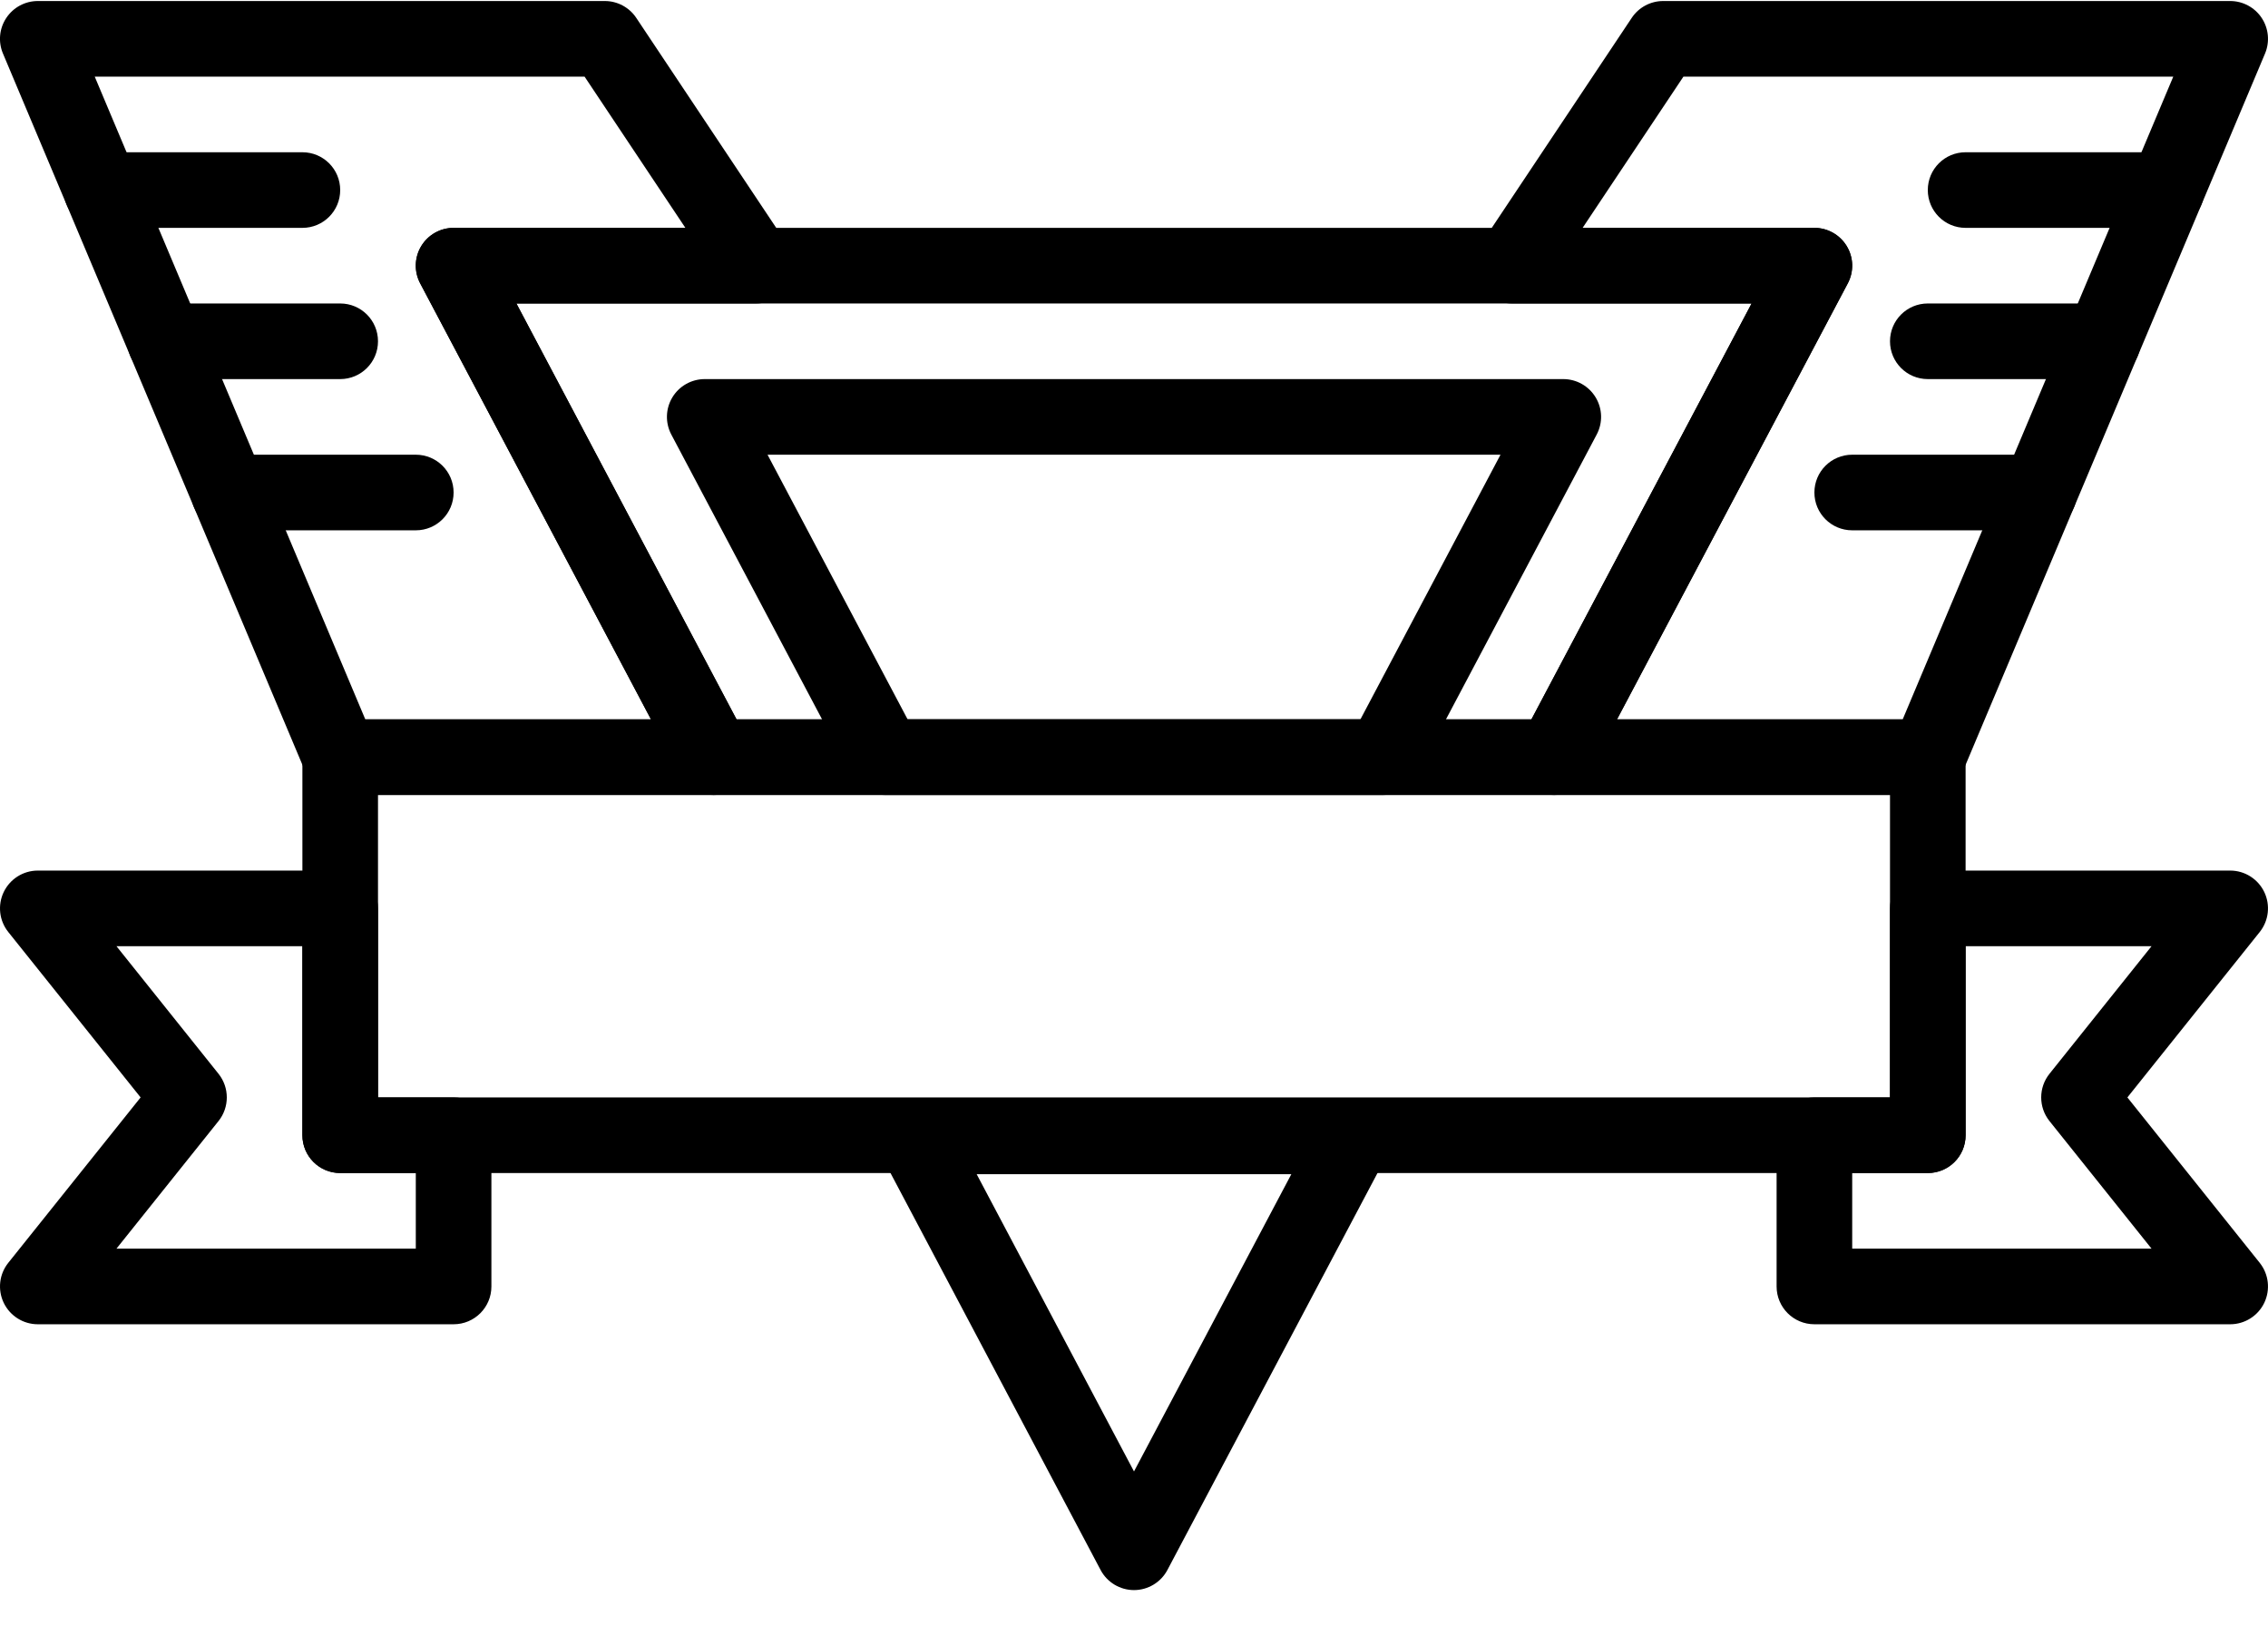 <svg xmlns="http://www.w3.org/2000/svg" xmlns:xlink="http://www.w3.org/1999/xlink" viewBox="0 0 60 43" version="1.1" x="0px" y="0px"><title>Group 42</title><desc>Created with Sketch.</desc><g stroke="none" stroke-width="1" fill="none" fill-rule="evenodd"><g transform="translate(-1200, -772)"><g transform="translate(1200, 772)"><path d="M57.315,6.027 L52,6.027 C51.447,6.027 51,5.58 51,5.027 C51,4.474 51.447,4.027 52,4.027 L57.315,4.027 C57.868,4.027 58.315,4.474 58.315,5.027 C58.315,5.58 57.868,6.027 57.315,6.027" fill="#000000"></path><path d="M55.632,10.027 L51,10.027 C50.447,10.027 50,9.58 50,9.027 C50,8.474 50.447,8.027 51,8.027 L55.632,8.027 C56.185,8.027 56.632,8.474 56.632,9.027 C56.632,9.58 56.185,10.027 55.632,10.027" fill="#000000"></path><path d="M53.947,14.027 L49,14.027 C48.447,14.027 48,13.58 48,13.027 C48,12.474 48.447,12.027 49,12.027 L53.947,12.027 C54.5,12.027 54.947,12.474 54.947,13.027 C54.947,13.58 54.5,14.027 53.947,14.027" fill="#000000"></path><path d="M3.081,33.027 L11,33.027 L11,31.027 L9,31.027 C8.447,31.027 8,30.58 8,30.027 L8,25.027 L3.081,25.027 L5.781,28.402 C6.073,28.767 6.073,29.287 5.781,29.652 L3.081,33.027 Z M12,35.027 L1,35.027 C0.615,35.027 0.266,34.806 0.099,34.461 C-0.067,34.114 -0.022,33.703 0.219,33.402 L3.72,29.027 L0.219,24.652 C-0.022,24.351 -0.067,23.94 0.099,23.593 C0.266,23.248 0.615,23.027 1,23.027 L9,23.027 C9.553,23.027 10,23.474 10,24.027 L10,29.027 L12,29.027 C12.553,29.027 13,29.474 13,30.027 L13,34.027 C13,34.58 12.553,35.027 12,35.027 L12,35.027 Z" fill="#000000"></path><path d="M49,33.027 L56.919,33.027 L54.219,29.652 C53.927,29.287 53.927,28.767 54.219,28.402 L56.919,25.027 L52,25.027 L52,30.027 C52,30.58 51.553,31.027 51,31.027 L49,31.027 L49,33.027 Z M59,35.027 L48,35.027 C47.447,35.027 47,34.58 47,34.027 L47,30.027 C47,29.474 47.447,29.027 48,29.027 L50,29.027 L50,24.027 C50,23.474 50.447,23.027 51,23.027 L59,23.027 C59.385,23.027 59.734,23.248 59.901,23.593 C60.067,23.94 60.021,24.351 59.781,24.652 L56.28,29.027 L59.781,33.402 C60.021,33.703 60.067,34.114 59.901,34.461 C59.734,34.806 59.385,35.027 59,35.027 L59,35.027 Z" fill="#000000"></path><path d="M10,29.027 L50,29.027 L50,21.027 L10,21.027 L10,29.027 Z M51,31.027 L9,31.027 C8.447,31.027 8,30.58 8,30.027 L8,20.027 C8,19.474 8.447,19.027 9,19.027 L51,19.027 C51.553,19.027 52,19.474 52,20.027 L52,30.027 C52,30.58 51.553,31.027 51,31.027 L51,31.027 Z" fill="#000000"></path><path d="M19.485,19.027 L40.514,19.027 L46.339,8.027 L13.661,8.027 L19.485,19.027 Z M41.117,21.027 L18.882,21.027 C18.512,21.027 18.172,20.822 17.999,20.495 L11.116,7.495 C10.952,7.185 10.962,6.812 11.143,6.511 C11.324,6.211 11.649,6.027 12,6.027 L48,6.027 C48.35,6.027 48.675,6.211 48.856,6.511 C49.038,6.812 49.047,7.185 48.883,7.495 L42.001,20.495 C41.828,20.822 41.487,21.027 41.117,21.027 L41.117,21.027 Z" fill="#000000"></path><path d="M24.011,19.027 L35.99,19.027 L39.696,12.027 L20.305,12.027 L24.011,19.027 Z M36.592,21.027 L23.408,21.027 C23.038,21.027 22.698,20.822 22.525,20.495 L17.76,11.495 C17.596,11.185 17.606,10.811 17.787,10.511 C17.968,10.211 18.293,10.027 18.644,10.027 L41.357,10.027 C41.707,10.027 42.032,10.211 42.213,10.511 C42.395,10.811 42.405,11.185 42.24,11.495 L37.476,20.495 C37.303,20.822 36.962,21.027 36.592,21.027 L36.592,21.027 Z" fill="#000000"></path><path d="M42.778,19.027 L50.336,19.027 L57.494,2.027 L44.535,2.027 L41.868,6.027 L48,6.027 C48.35,6.027 48.675,6.211 48.856,6.511 C49.038,6.812 49.048,7.185 48.883,7.495 L42.778,19.027 Z M51,21.027 L41.117,21.027 C40.766,21.027 40.441,20.843 40.26,20.543 C40.079,20.242 40.069,19.869 40.233,19.559 L46.339,8.027 L40,8.027 C39.631,8.027 39.292,7.824 39.118,7.499 C38.944,7.173 38.964,6.779 39.168,6.472 L43.168,0.472 C43.353,0.194 43.666,0.027 44,0.027 L59,0.027 C59.335,0.027 59.647,0.195 59.833,0.474 C60.018,0.753 60.051,1.106 59.922,1.415 L51.922,20.415 C51.765,20.786 51.402,21.027 51,21.027 L51,21.027 Z" fill="#000000"></path><path d="M8,6.027 L2.685,6.027 C2.132,6.027 1.685,5.58 1.685,5.027 C1.685,4.474 2.132,4.027 2.685,4.027 L8,4.027 C8.553,4.027 9,4.474 9,5.027 C9,5.58 8.553,6.027 8,6.027" fill="#000000"></path><path d="M9,10.027 L4.368,10.027 C3.815,10.027 3.368,9.58 3.368,9.027 C3.368,8.474 3.815,8.027 4.368,8.027 L9,8.027 C9.553,8.027 10,8.474 10,9.027 C10,9.58 9.553,10.027 9,10.027" fill="#000000"></path><path d="M11,14.027 L6.053,14.027 C5.5,14.027 5.053,13.58 5.053,13.027 C5.053,12.474 5.5,12.027 6.053,12.027 L11,12.027 C11.553,12.027 12,12.474 12,13.027 C12,13.58 11.553,14.027 11,14.027" fill="#000000"></path><path d="M9.664,19.027 L17.221,19.027 L11.116,7.495 C10.952,7.185 10.962,6.811 11.143,6.511 C11.324,6.211 11.649,6.027 12,6.027 L18.132,6.027 L15.465,2.027 L2.506,2.027 L9.664,19.027 Z M18.882,21.027 L9,21.027 C8.598,21.027 8.234,20.786 8.078,20.415 L0.078,1.415 C-0.052,1.106 -0.019,0.753 0.167,0.474 C0.352,0.195 0.665,0.027 1,0.027 L16,0.027 C16.334,0.027 16.646,0.194 16.832,0.472 L20.832,6.472 C21.036,6.779 21.056,7.173 20.882,7.499 C20.708,7.824 20.369,8.027 20,8.027 L13.661,8.027 L19.766,19.559 C19.93,19.869 19.92,20.243 19.738,20.543 C19.558,20.843 19.232,21.027 18.882,21.027 L18.882,21.027 Z" fill="#000000"></path><path d="M25.838,31.058 L30,38.92 L34.162,31.058 L25.838,31.058 Z M30,42.058 C29.63,42.058 29.289,41.853 29.116,41.526 L23.293,30.526 C23.129,30.216 23.139,29.842 23.32,29.542 C23.501,29.242 23.826,29.058 24.177,29.058 L35.823,29.058 C36.174,29.058 36.499,29.242 36.68,29.542 C36.861,29.842 36.871,30.216 36.707,30.526 L30.884,41.526 C30.711,41.853 30.37,42.058 30,42.058 L30,42.058 Z" fill="#000000"></path></g></g></g></svg>
